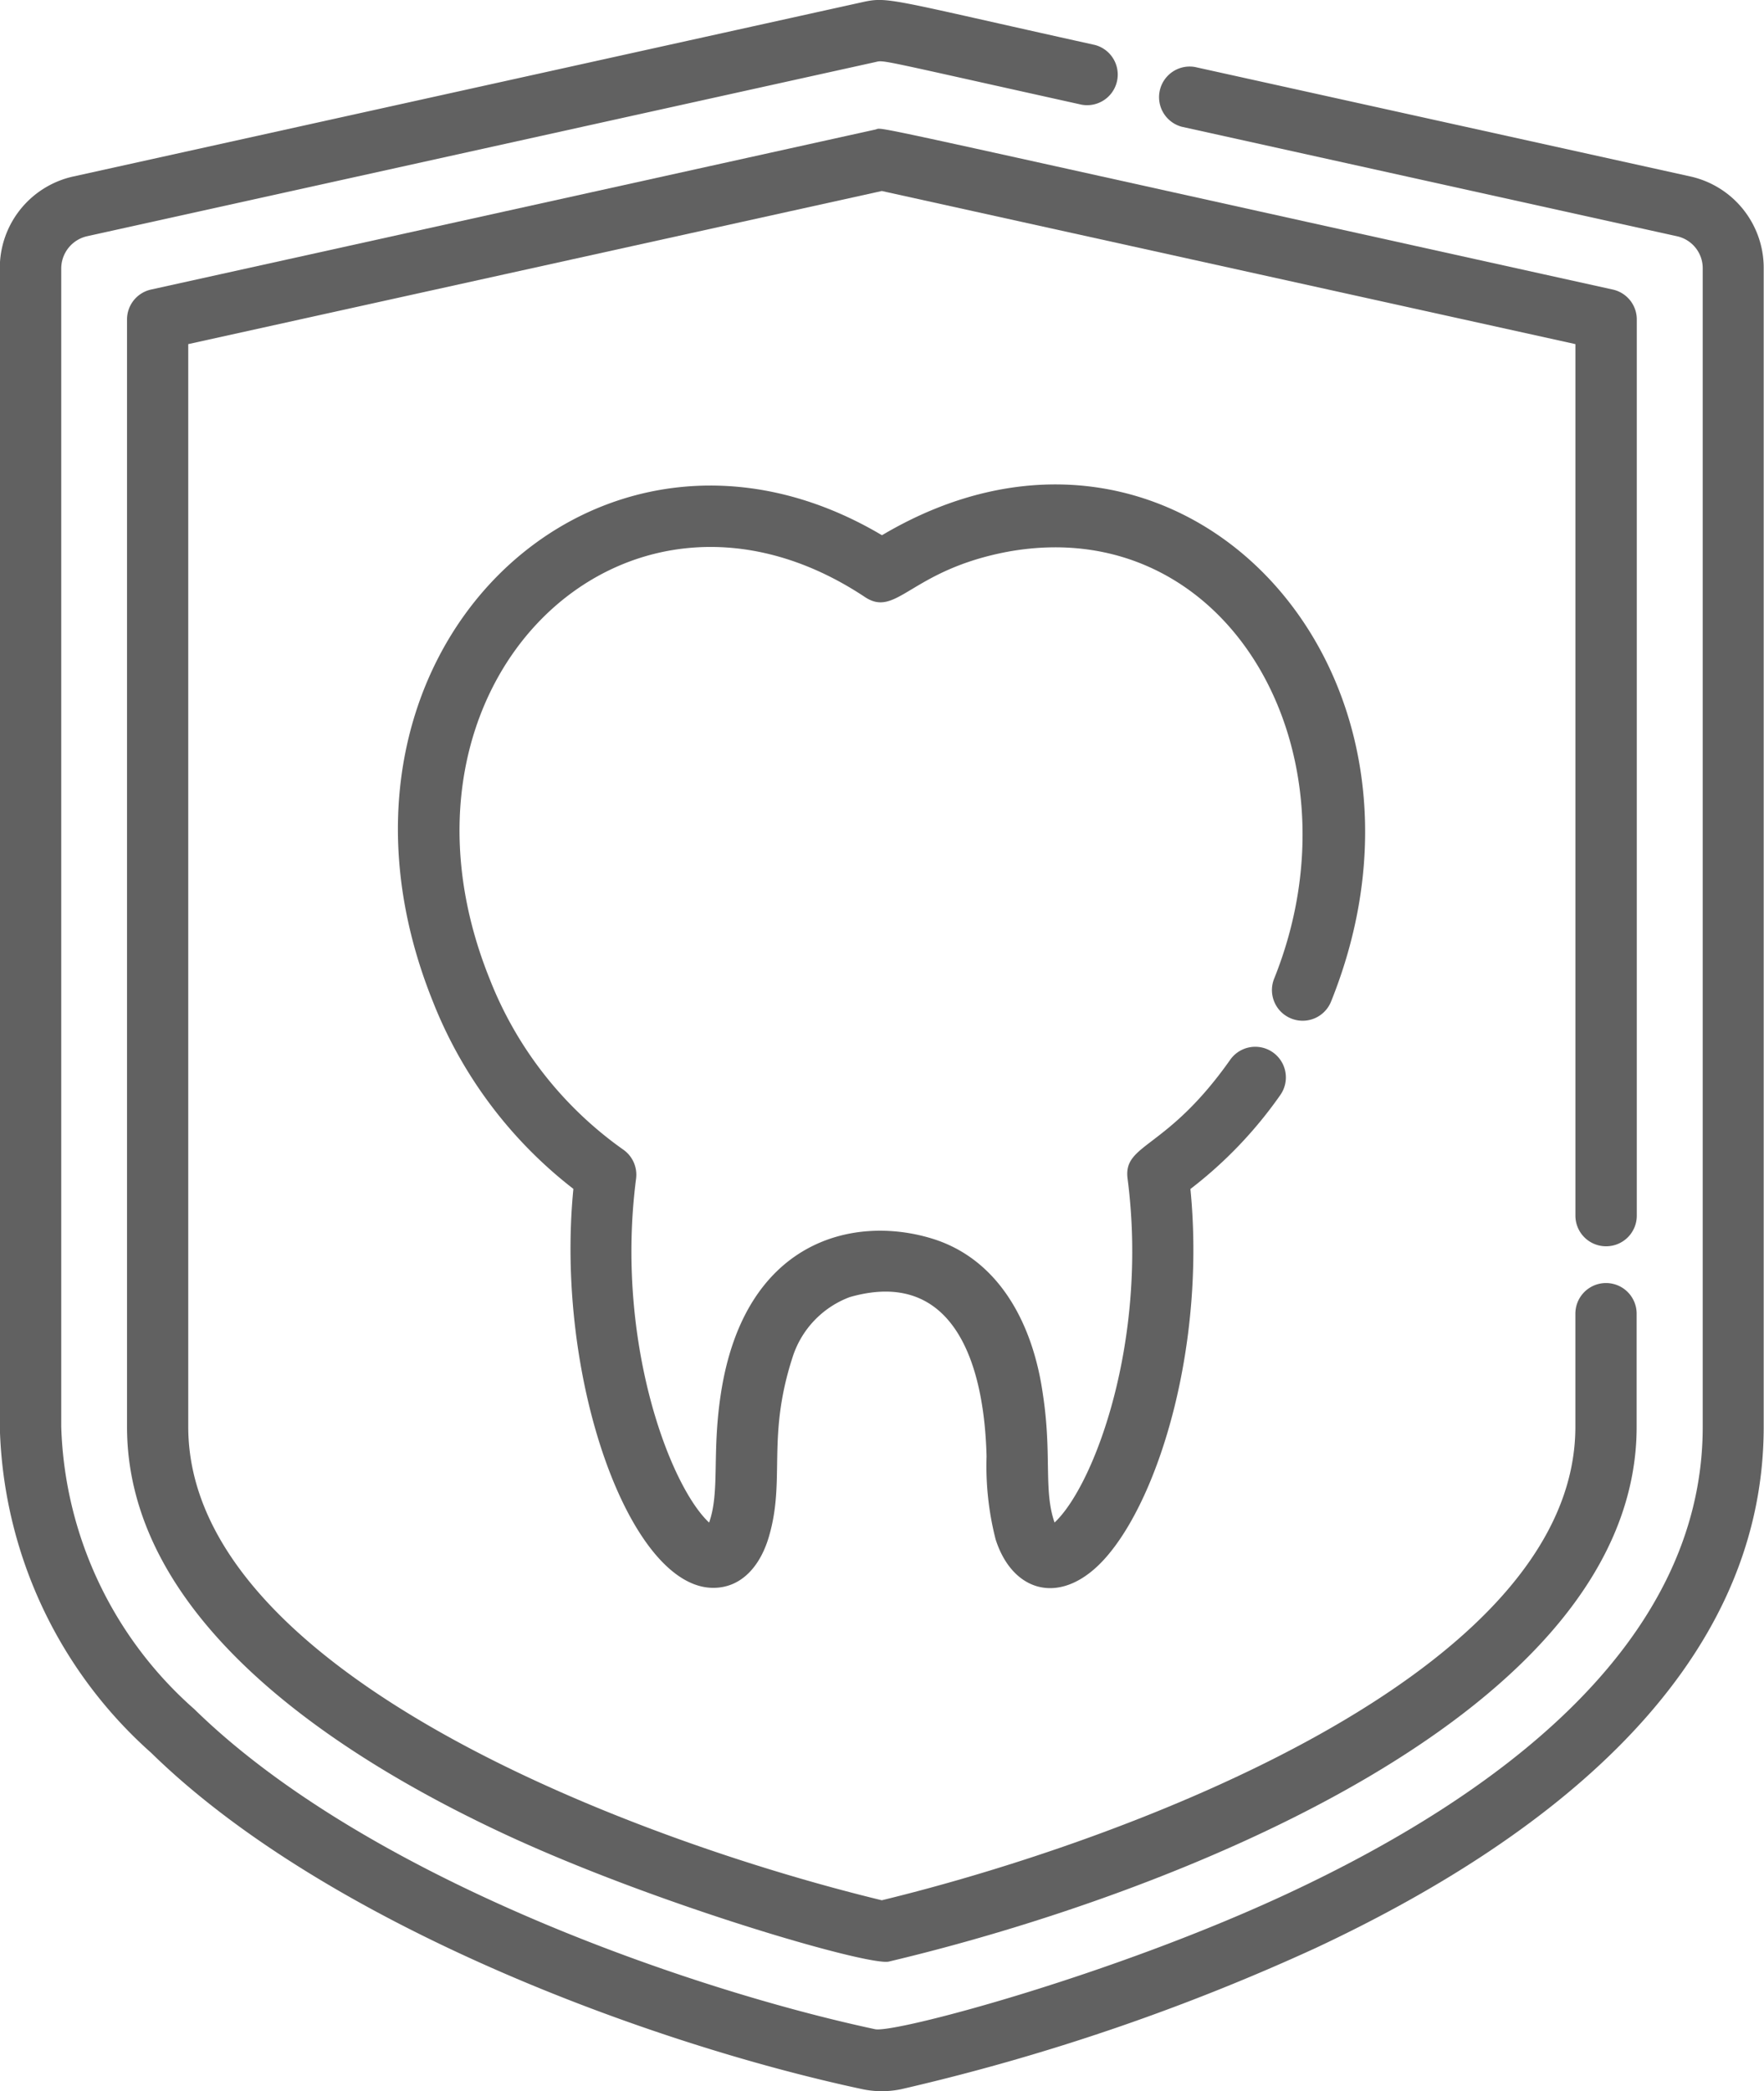 <svg xmlns="http://www.w3.org/2000/svg" width="47.245" height="56" viewBox="0 0 47.245 56">
  <g id="dentist_4_" data-name="dentist(4)" transform="translate(-40.026 0)">
    <g id="Group_7331" data-name="Group 7331" transform="translate(40.026 0)">
      <g id="Group_7330" data-name="Group 7330" transform="translate(0 0)">
        <path id="Path_84883" data-name="Path 84883" d="M161.394,132.91a.82.82,0,0,0,1.067-.455c3.61-8.968-4.134-17.17-12.028-12.487-7.632-4.527-15.762,3.212-12.028,12.487a11.81,11.81,0,0,0,3.763,5.017c-.5,5.085,1.513,10.682,3.745,10.684.789,0,1.283-.63,1.5-1.4.436-1.522-.07-2.634.626-4.778a2.541,2.541,0,0,1,1.531-1.608h0c2.634-.755,3.594,1.51,3.664,4.268a7.931,7.931,0,0,0,.242,2.218c.46,1.446,1.788,1.814,2.954.486,1.463-1.666,2.668-5.752,2.264-9.867a11.416,11.416,0,0,0,2.407-2.516.82.82,0,0,0-1.342-.944c-1.709,2.427-2.871,2.232-2.748,3.184.561,4.333-.894,8.216-1.956,9.208-.3-.86-.066-1.813-.311-3.424h0c-.267-1.918-1.193-3.647-2.993-4.187-2.114-.636-5.011.076-5.634,4.167h0c-.245,1.6-.02,2.613-.314,3.445-1.063-.993-2.517-4.877-1.956-9.209a.821.821,0,0,0-.346-.78,10.1,10.1,0,0,1-3.577-4.573c-3.173-7.883,3.62-14.493,10.052-10.223.856.568,1.217-.72,3.818-1.212,5.913-1.081,9.574,5.391,7.141,11.435A.82.82,0,0,0,161.394,132.91Z" transform="translate(-126.811 -105.635)" fill="#616161"/>
        <path id="Path_84884" data-name="Path 84884" d="M110.779,61.451a.82.82,0,0,0,.82-.82v-24a.82.82,0,0,0-.643-.8c-20.741-4.582-19.489-4.343-19.75-4.285l-19.4,4.285a.82.82,0,0,0-.643.8V66.285c0,5.1,5.46,8.727,10.041,10.874,4.086,1.914,9.828,3.574,10.363,3.447,7.483-1.772,20.028-6.6,20.028-14.321V63.256a.82.82,0,1,0-1.641,0v3.029c0,6.644-12.1,11.107-18.576,12.679-6.483-1.57-18.575-6.043-18.575-12.679V37.292l18.576-4.1,18.576,4.1V60.631A.82.82,0,0,0,110.779,61.451Z" transform="translate(-67.761 -28.077)" fill="#616161"/>
        <path id="Path_84885" data-name="Path 84885" d="M85.292,4.724,72.034,1.795a.82.82,0,0,0-.354,1.6L84.938,6.326a.877.877,0,0,1,.692.862v31.02c0,5.943-5.73,9.976-11.058,12.472-4.737,2.219-10.584,3.771-11.108,3.66-4.872-1.04-13.583-4.019-18.236-8.573a10.5,10.5,0,0,1-3.562-7.56V7.188a.888.888,0,0,1,.692-.862l21.1-4.661c.267-.059-.057-.1,5.539,1.139a.82.82,0,0,0,.354-1.6C63.788-.027,63.83-.1,63.1.063L42,4.724a2.508,2.508,0,0,0-1.979,2.464v31.02a12.078,12.078,0,0,0,4.055,8.732c4.688,4.588,13.32,7.782,19.042,9.005a2.529,2.529,0,0,0,1.052,0,57.581,57.581,0,0,0,11.093-3.779c6.048-2.833,12-7.313,12-13.958V7.188A2.508,2.508,0,0,0,85.292,4.724Z" transform="translate(-40.026 0)" fill="#616161"/>
      </g>
    </g>
  </g>
</svg>
